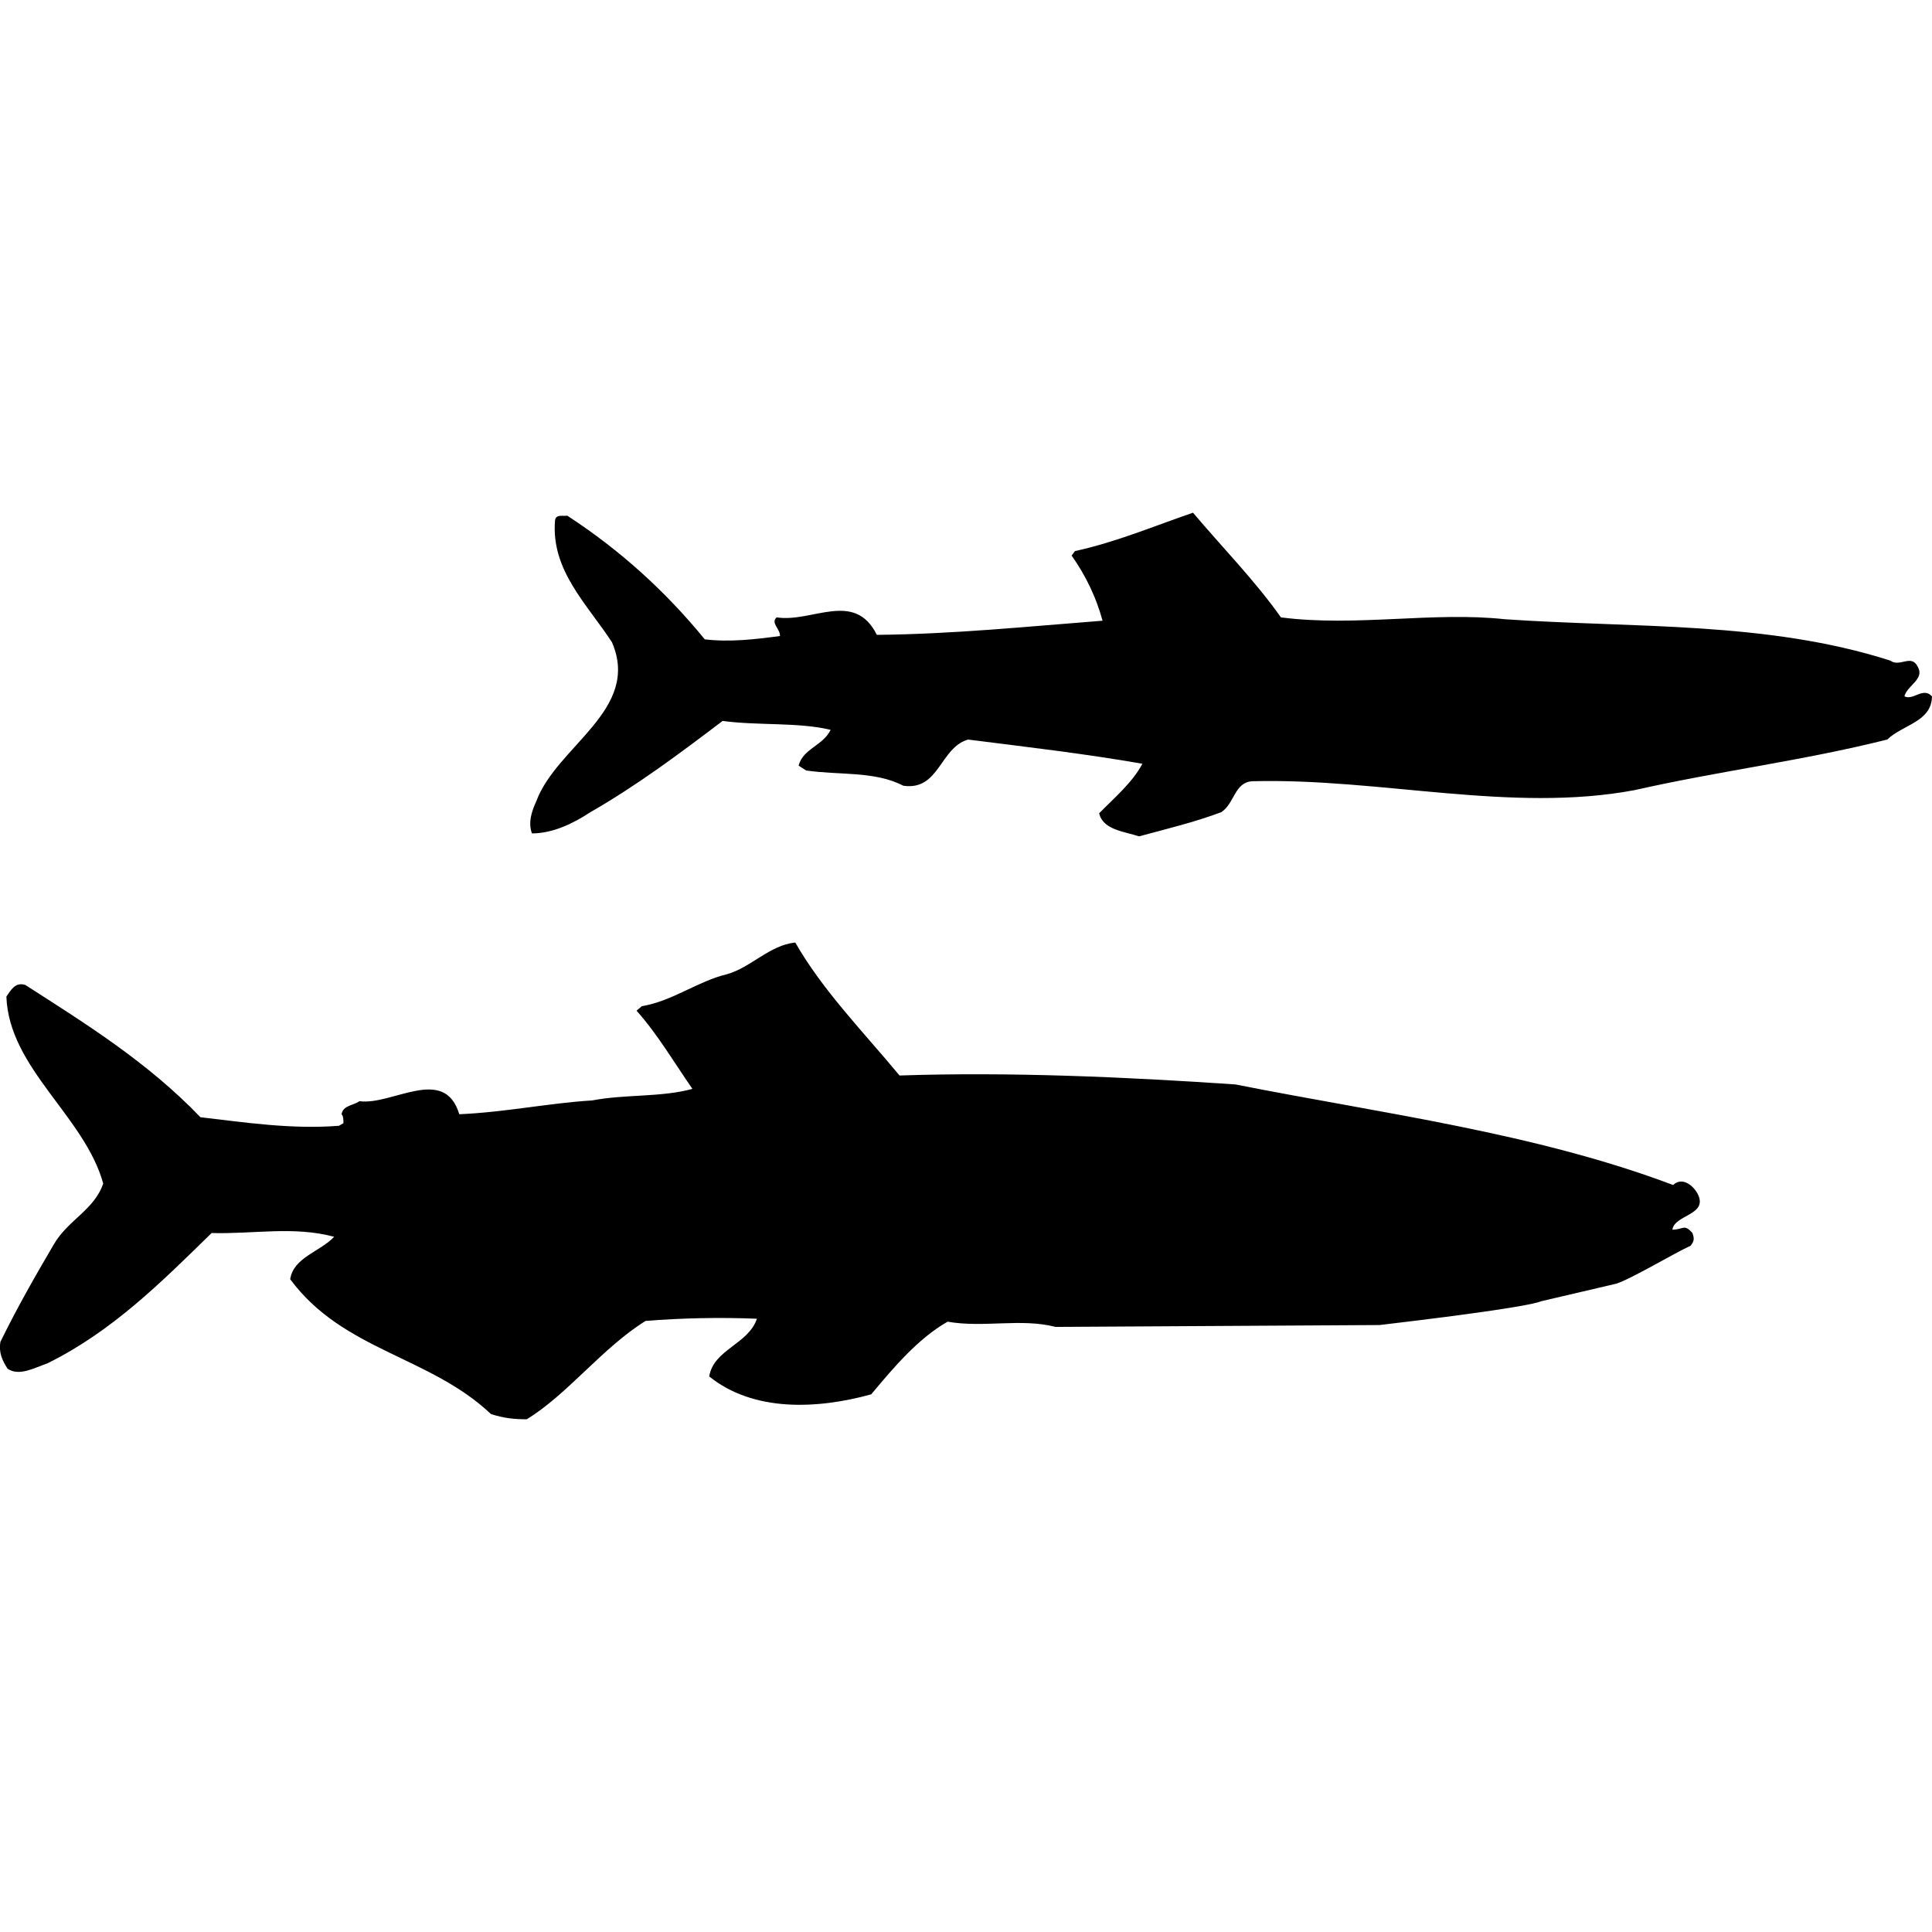 <svg xmlns="http://www.w3.org/2000/svg" xmlns:xlink="http://www.w3.org/1999/xlink" version="1.1" x="0px" y="0px" viewBox="0 0 100 100" enable-background="new 0 0 100 100" xml:space="preserve"><g><path d="M41.163,48.785c1.407,2.468,3.527,4.627,5.397,6.883c5.688-0.193,11.74,0.077,17.389,0.463   c7.577,1.503,15.5,2.506,22.652,5.205c0.463-0.443,1.041,0.019,1.272,0.462c0.559,1.1-1.195,1.061-1.312,1.851   c0.579,0,0.598-0.327,1.041,0.174c0.097,0.289,0.097,0.405-0.096,0.655c-0.81,0.366-3.104,1.735-3.855,1.967l-3.875,0.906   c-0.791,0.327-6.42,1.002-8.367,1.233l-16.771,0.097c-1.793-0.463-3.721,0.058-5.591-0.271c-1.523,0.868-2.796,2.372-3.952,3.76   c-2.795,0.771-6.092,0.925-8.386-0.926c0.231-1.407,2.023-1.657,2.468-2.987c-1.87-0.077-3.895-0.039-5.765,0.115   c-2.256,1.407-4.029,3.798-6.149,5.09c-0.656,0-1.195-0.059-1.851-0.271c-3.182-3.007-7.654-3.277-10.392-6.979   c0.174-1.138,1.562-1.427,2.275-2.197c-2.102-0.56-4.146-0.136-6.343-0.193c-2.622,2.564-5.147,5.09-8.502,6.747   c-0.636,0.213-1.465,0.694-2.062,0.271c-0.27-0.424-0.463-0.829-0.366-1.389c0.829-1.696,1.793-3.393,2.757-5.031   c0.732-1.272,2.102-1.793,2.563-3.161c-0.964-3.489-4.877-5.957-5.012-9.678c0.231-0.328,0.463-0.771,0.983-0.598   c3.123,2.005,6.323,3.99,9.061,6.844c2.313,0.27,4.723,0.636,7.171,0.443l0.231-0.135c0-0.174,0-0.366-0.097-0.463   c0.077-0.463,0.598-0.443,0.926-0.675c1.696,0.231,4.396-1.89,5.167,0.675c2.332-0.097,4.646-0.578,6.882-0.714   c1.696-0.327,3.566-0.154,5.186-0.598c-0.925-1.33-1.793-2.814-2.892-4.048l0.271-0.231c1.6-0.27,2.892-1.292,4.414-1.658   C38.869,50.077,39.833,48.92,41.163,48.785z M55.641,28.524l-0.174,0.231c0.733,1.041,1.272,2.159,1.601,3.373   c-3.759,0.289-7.692,0.694-11.683,0.732c-1.156-2.332-3.354-0.616-5.186-0.905c-0.328,0.289,0.192,0.598,0.173,0.964   c-1.271,0.173-2.603,0.327-3.894,0.173c-2.044-2.506-4.396-4.626-7.114-6.4c-0.23,0.039-0.598-0.096-0.636,0.251   c-0.212,2.583,1.658,4.318,2.949,6.304c1.504,3.489-2.853,5.359-3.913,8.213c-0.231,0.501-0.443,1.099-0.231,1.677   c1.061,0,2.121-0.501,3.026-1.099c2.391-1.369,4.607-3.026,6.844-4.723c1.832,0.25,3.933,0.058,5.591,0.462   c-0.404,0.829-1.427,0.964-1.658,1.851l0.386,0.251c1.678,0.251,3.566,0.02,5.032,0.79c1.869,0.271,1.889-1.966,3.354-2.39   c3.026,0.385,6.053,0.732,9.021,1.253c-0.501,0.964-1.504,1.812-2.236,2.563c0.193,0.868,1.33,0.945,2.063,1.195   c1.426-0.386,2.872-0.732,4.26-1.253c0.694-0.463,0.675-1.542,1.601-1.6c6.612-0.174,13.398,1.657,19.779,0.462   c4.434-1.002,8.714-1.522,13.09-2.621c0.79-0.771,2.294-0.906,2.313-2.236c-0.463-0.502-0.964,0.231-1.427,0   c0.135-0.56,1.061-0.887,0.694-1.523c-0.328-0.694-0.926,0.039-1.427-0.327c-6.381-2.044-13.206-1.678-19.953-2.141   c-3.701-0.404-7.711,0.405-11.586-0.096c-1.312-1.87-3.123-3.721-4.55-5.418C59.728,27.232,57.762,28.062,55.641,28.524z"></path></g></svg>